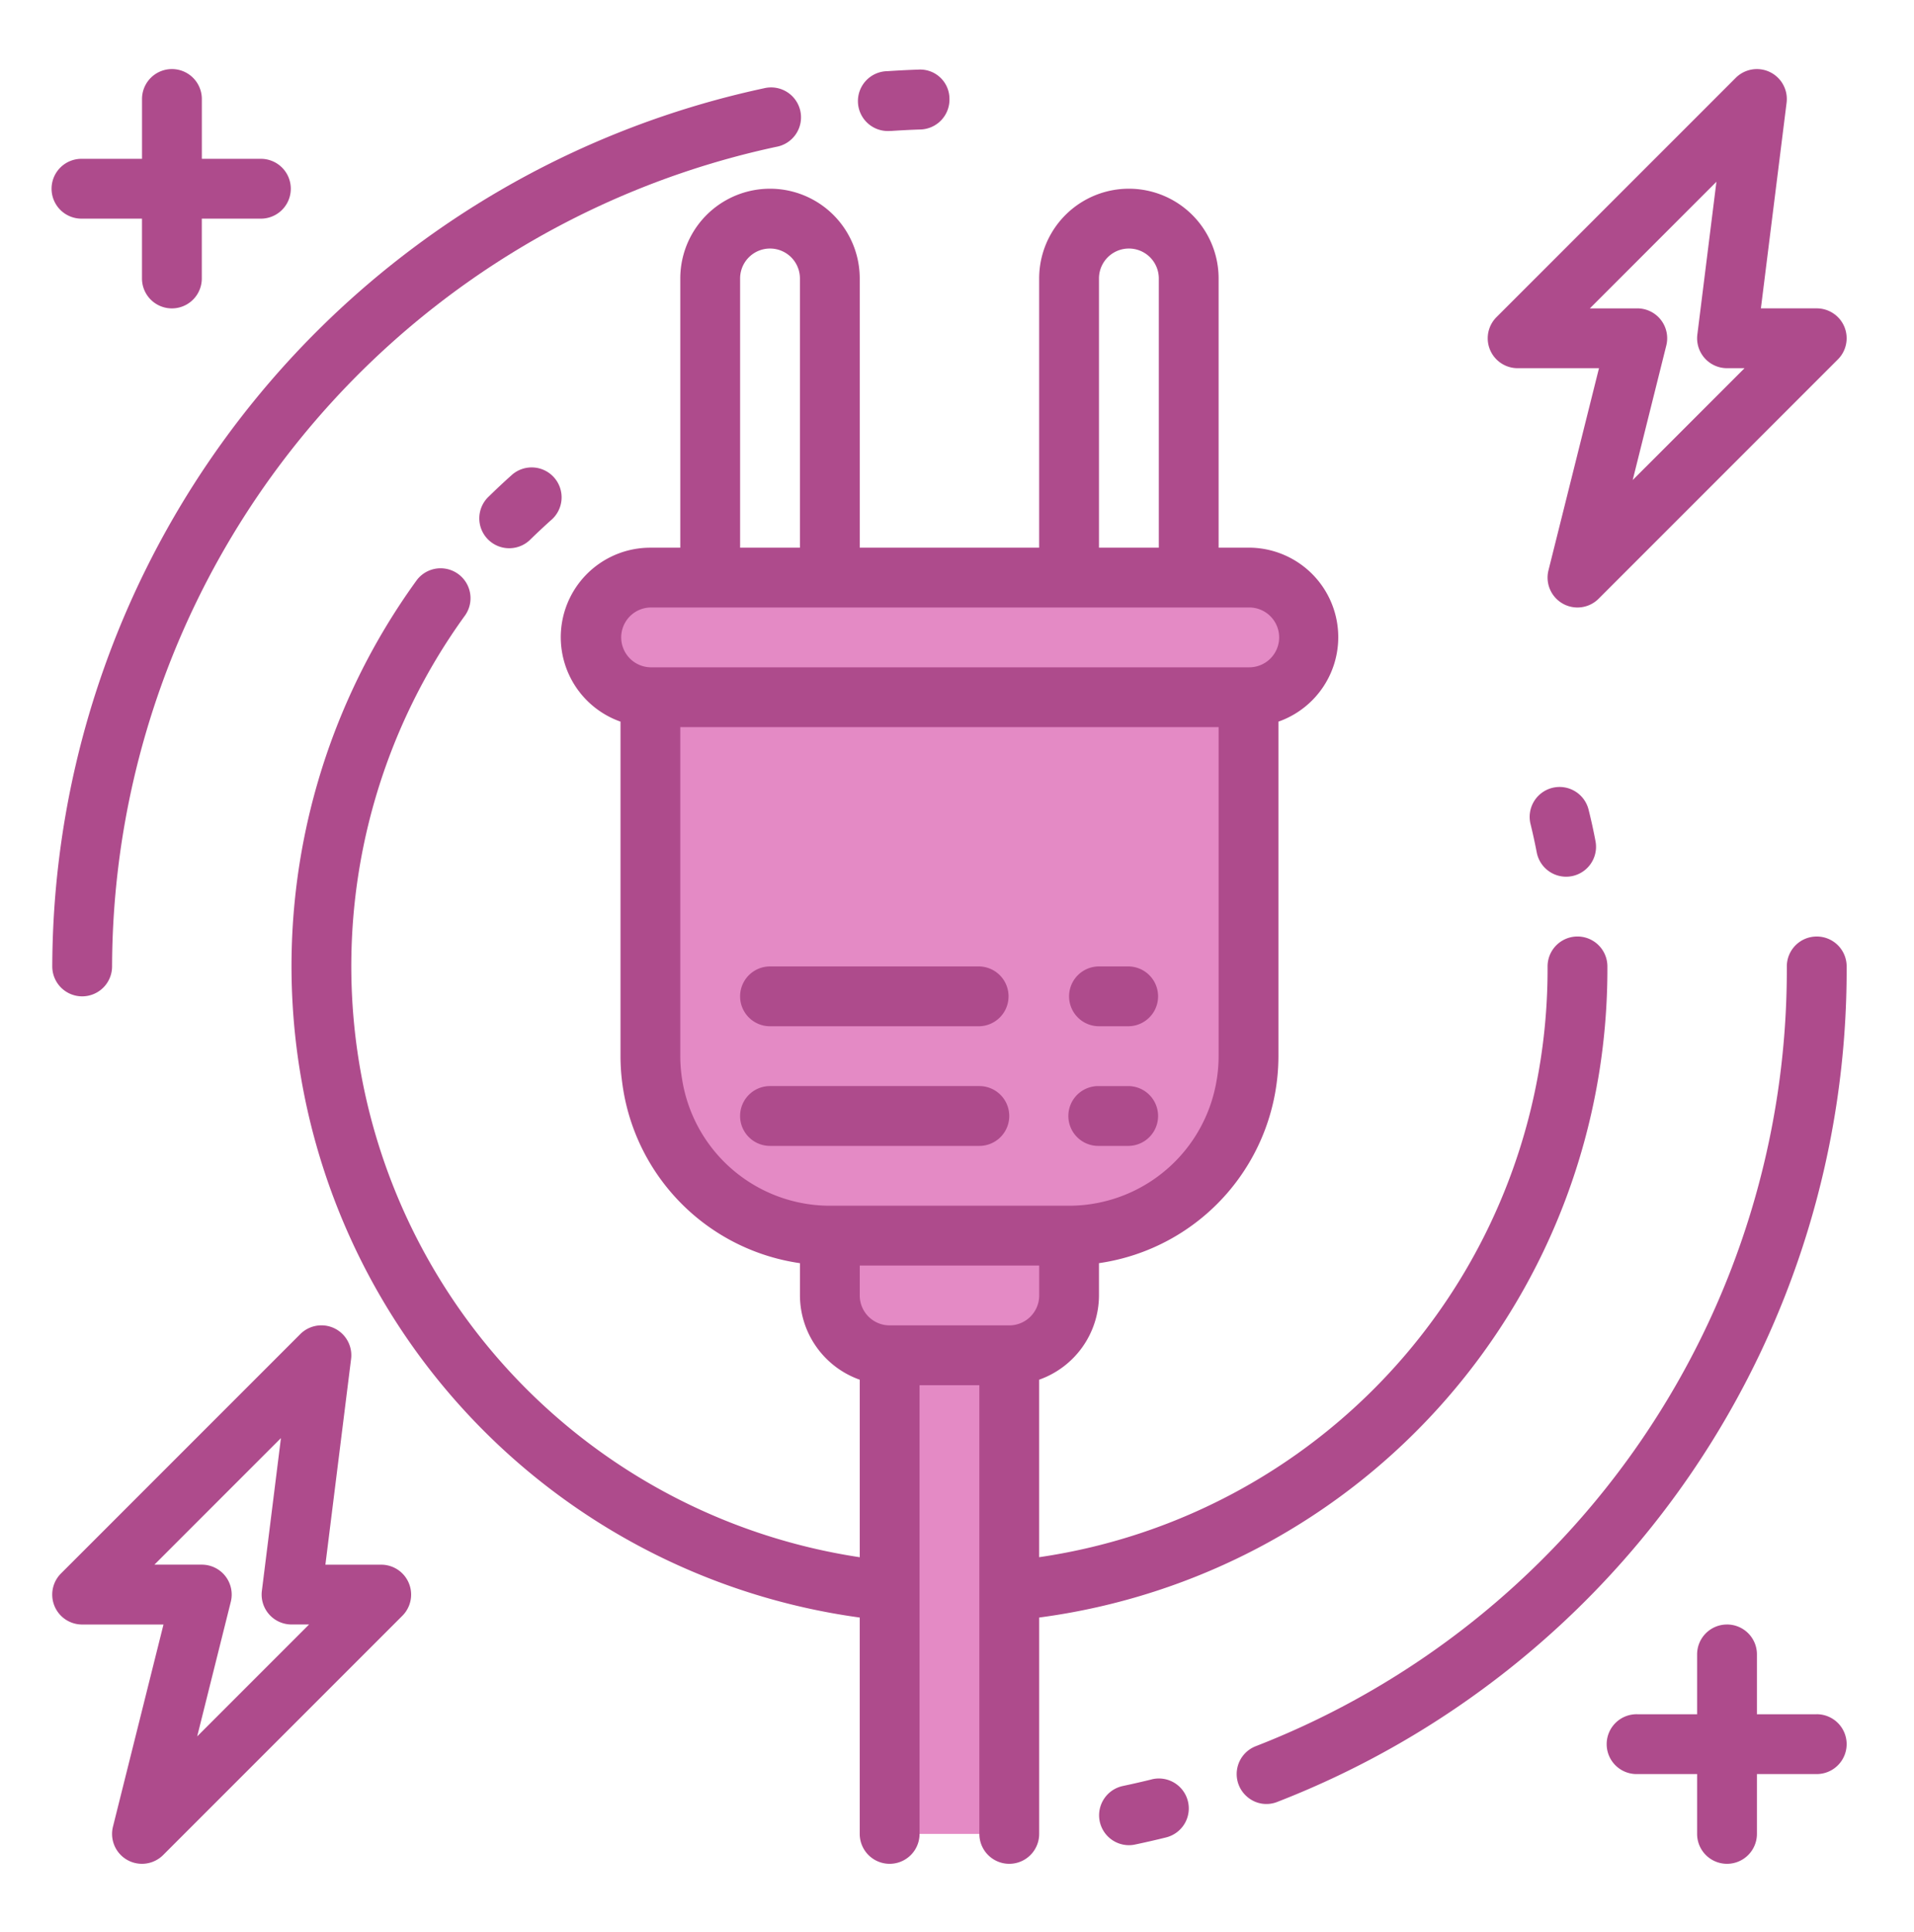 <svg width="110" height="111" fill="none" xmlns="http://www.w3.org/2000/svg"><g clip-path="url(#clip0)"><path d="M75.191 36.624a3.438 3.438 0 00-3.437-3.437H37.379a3.438 3.438 0 000 6.875h34.375a3.438 3.438 0 003.437-3.438z" fill="#E48AC5"/><path d="M37.379 40.062v20.625A10.313 10.313 0 0047.69 71h13.75a10.312 10.312 0 0010.313-10.313V40.062H37.379z" fill="#E48AC5"/><path d="M61.44 74.437v-3.438H47.69v3.438a3.438 3.438 0 003.438 3.438h6.875a3.437 3.437 0 003.438-3.438z" fill="#E48AC5"/><path d="M51.129 77.874h6.875v27.501h-6.875v-27.5z" fill="#E48AC5"/><path d="M58.003 64.125a1.719 1.719 0 00-1.718-1.72H44.253a1.719 1.719 0 000 3.438h12.032a1.719 1.719 0 001.718-1.718zM44.253 58.968h12.032a1.719 1.719 0 000-3.437H44.253a1.718 1.718 0 100 3.437zM87.222 21.156h4.674l-2.903 11.613a1.718 1.718 0 002.882 1.633l13.75-13.75c.241-.24.404-.546.47-.88a1.713 1.713 0 00-.73-1.764 1.72 1.72 0 00-.955-.29h-3.209L102.678 5.9a1.72 1.72 0 00-2.922-1.428l-13.75 13.75a1.718 1.718 0 001.216 2.934zm11.423-10.711l-1.096 8.779a1.718 1.718 0 001.705 1.932h1.007l-6.428 6.428 1.932-7.735a1.717 1.717 0 00-1.668-2.13h-2.725l7.273-7.275zM21.91 89.906h-3.209l1.476-11.818a1.718 1.718 0 00-2.921-1.429L3.506 90.41a1.718 1.718 0 001.217 2.934h4.673l-2.903 11.614a1.717 1.717 0 001.898 2.12 1.72 1.72 0 00.984-.487l13.75-13.75a1.719 1.719 0 00-1.215-2.934zM11.333 99.77l1.932-7.734a1.717 1.717 0 00-1.668-2.131H8.873l7.273-7.274-1.096 8.78a1.718 1.718 0 001.705 1.931h1.007l-6.428 6.428zM4.724 12.563H8.16v3.438a1.719 1.719 0 003.438 0v-3.438h3.437a1.719 1.719 0 000-3.437H11.6V5.688a1.718 1.718 0 10-3.438 0v3.438H4.724a1.719 1.719 0 100 3.437zM29.357 27.343c-.428.382-.844.774-1.253 1.174a1.717 1.717 0 001.168 2.984 1.72 1.72 0 001.232-.524c.374-.364.755-.72 1.143-1.07a1.72 1.72 0 10-2.293-2.56l.003-.004z" fill="#AE4B8C"/><path d="M92.379 55.53a1.719 1.719 0 00-3.438 0 34.154 34.154 0 01-29.219 33.946V79.277a5.156 5.156 0 003.438-4.84v-1.856a12.031 12.031 0 0010.313-11.894V41.465a5.144 5.144 0 00-1.72-9.997h-1.718V16a5.156 5.156 0 00-10.313 0v15.47H49.41v-15.47a5.156 5.156 0 00-10.313 0v15.47H37.38a5.144 5.144 0 00-1.719 9.995v19.223a12.031 12.031 0 0010.313 11.894v1.856a5.156 5.156 0 003.437 4.84v10.2A34.343 34.343 0 0126.736 35.35a1.719 1.719 0 00-2.777-2.025A37.775 37.775 0 0049.41 92.943v12.432a1.719 1.719 0 003.438 0V79.593h3.437v25.782a1.719 1.719 0 003.438 0V92.943A37.574 37.574 0 0092.379 55.53zM63.16 16a1.718 1.718 0 113.438 0v15.468H63.16V16zm-20.625 0a1.718 1.718 0 113.438 0v15.468h-3.438V16zm-5.156 18.906h34.375a1.719 1.719 0 110 3.437H37.379a1.719 1.719 0 010-3.437zm1.718 25.781V41.781h30.938v18.906a8.604 8.604 0 01-8.594 8.594h-13.75a8.605 8.605 0 01-8.594-8.594zM51.13 76.156a1.719 1.719 0 01-1.719-1.719v-1.719h10.313v1.719a1.719 1.719 0 01-1.72 1.719H51.13z" fill="#AE4B8C"/><path d="M89.221 45.268a1.72 1.72 0 00-1.26 2.078c.133.54.251 1.086.358 1.635a1.719 1.719 0 003.376-.65 31.293 31.293 0 00-.396-1.803 1.719 1.719 0 00-2.078-1.26zM66.183 102.245c-.549.135-1.1.261-1.657.379a1.723 1.723 0 00-1.351 1.854 1.72 1.72 0 001.695 1.546 1.62 1.62 0 00.354-.036c.596-.125 1.19-.261 1.78-.407a1.73 1.73 0 001.068-.779 1.72 1.72 0 00-1.223-2.593 1.695 1.695 0 00-.672.036h.006zM104.41 53.812a1.717 1.717 0 00-1.719 1.719 47.864 47.864 0 01-30.528 44.808 1.717 1.717 0 00-.47 2.918 1.686 1.686 0 001.72.278 51.284 51.284 0 0032.716-48.004 1.716 1.716 0 00-1.719-1.719zM51.129 7.523h.117a48.242 48.242 0 011.662-.083 1.719 1.719 0 001.658-1.782 1.682 1.682 0 00-1.777-1.659c-.595.02-1.186.05-1.775.09a1.72 1.72 0 10.113 3.437l.002-.003zM4.723 57.25a1.719 1.719 0 001.718-1.72A48.316 48.316 0 0144.608 8.438a1.72 1.72 0 10-.708-3.364A51.767 51.767 0 003.004 55.531a1.719 1.719 0 001.719 1.719zM104.41 98.5h-3.437v-3.438a1.716 1.716 0 00-1.72-1.719 1.718 1.718 0 00-1.718 1.719V98.5h-3.437a1.719 1.719 0 100 3.437h3.437v3.438a1.719 1.719 0 003.438 0v-3.438h3.437a1.718 1.718 0 100-3.438zM63.16 58.968h1.719a1.719 1.719 0 000-3.437H63.16a1.718 1.718 0 100 3.437zM63.16 65.843h1.719a1.719 1.719 0 000-3.437H63.16a1.719 1.719 0 100 3.437z" fill="#AE4B8C"/></g><defs><clipPath id="clip0"><path fill="#fff" d="M0 .378h110v110H0z"/></clipPath></defs></svg>